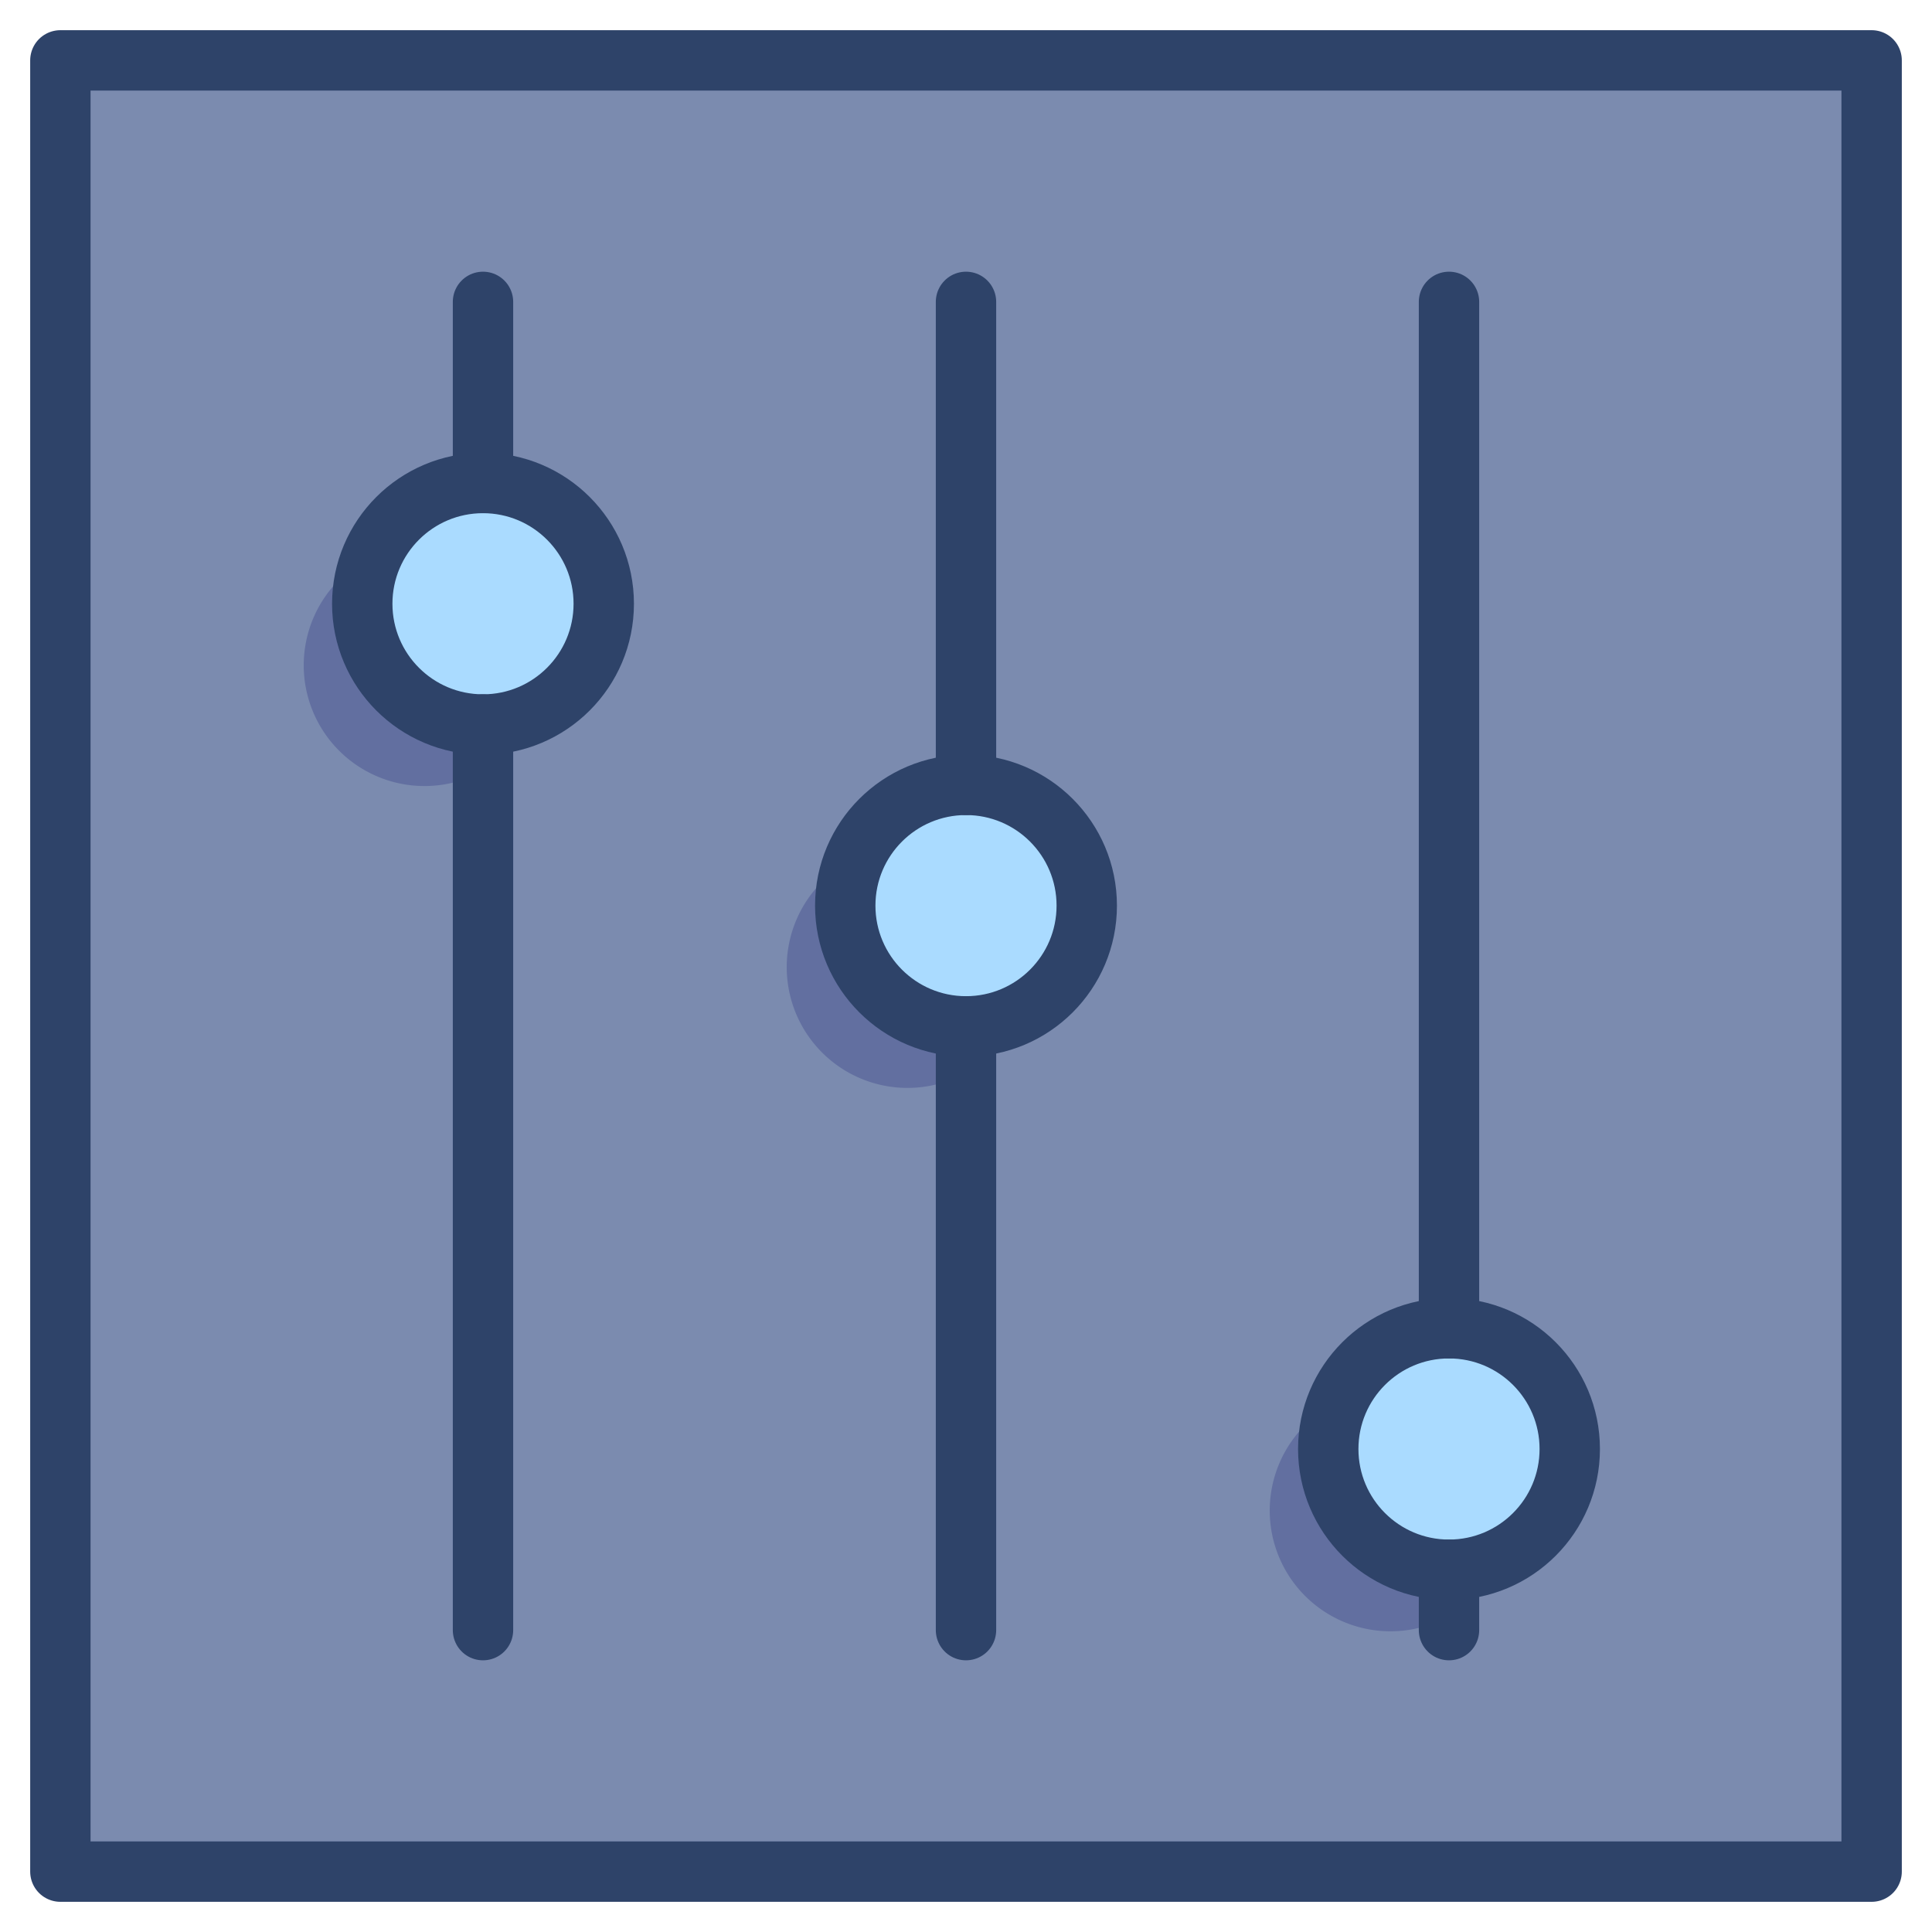 <svg xmlns="http://www.w3.org/2000/svg" viewBox="0 0 64 64" aria-labelledby="title" aria-describedby="desc"><path data-name="layer2" fill="#7b8baf" d="M2 2h60v60H2z"/><circle data-name="layer1" cx="16" cy="20" r="4" fill="#aadbff"/><circle data-name="layer1" cx="32" cy="30" r="4" fill="#aadbff"/><circle data-name="layer1" cx="48" cy="48" r="4" fill="#aadbff"/><path data-name="opacity" d="M12 20a4 4 0 0 1 .4-1.6 4 4 0 1 0 5.3 5.3A4 4 0 0 1 12 20zm16 10a4 4 0 0 1 .4-1.6 4 4 0 1 0 5.3 5.3A4 4 0 0 1 28 30zm16 18a4 4 0 0 1 .4-1.6 4 4 0 1 0 5.3 5.3A4 4 0 0 1 44 48z" fill="#000064" opacity=".2"/><path data-name="stroke" fill="none" stroke="#2e4369" stroke-linecap="round" stroke-miterlimit="10" stroke-width="2" d="M16 24v30m0-44v6m16 18v20m0-44v16m16 26v2m0-44v34M2 2h60v60H2z" stroke-linejoin="round"/><circle data-name="stroke" cx="16" cy="20" r="4" fill="none" stroke="#2e4369" stroke-linecap="round" stroke-miterlimit="10" stroke-width="2" stroke-linejoin="round"/><circle data-name="stroke" cx="32" cy="30" r="4" fill="none" stroke="#2e4369" stroke-linecap="round" stroke-miterlimit="10" stroke-width="2" stroke-linejoin="round"/><circle data-name="stroke" cx="48" cy="48" r="4" fill="none" stroke="#2e4369" stroke-linecap="round" stroke-miterlimit="10" stroke-width="2" stroke-linejoin="round"/></svg>